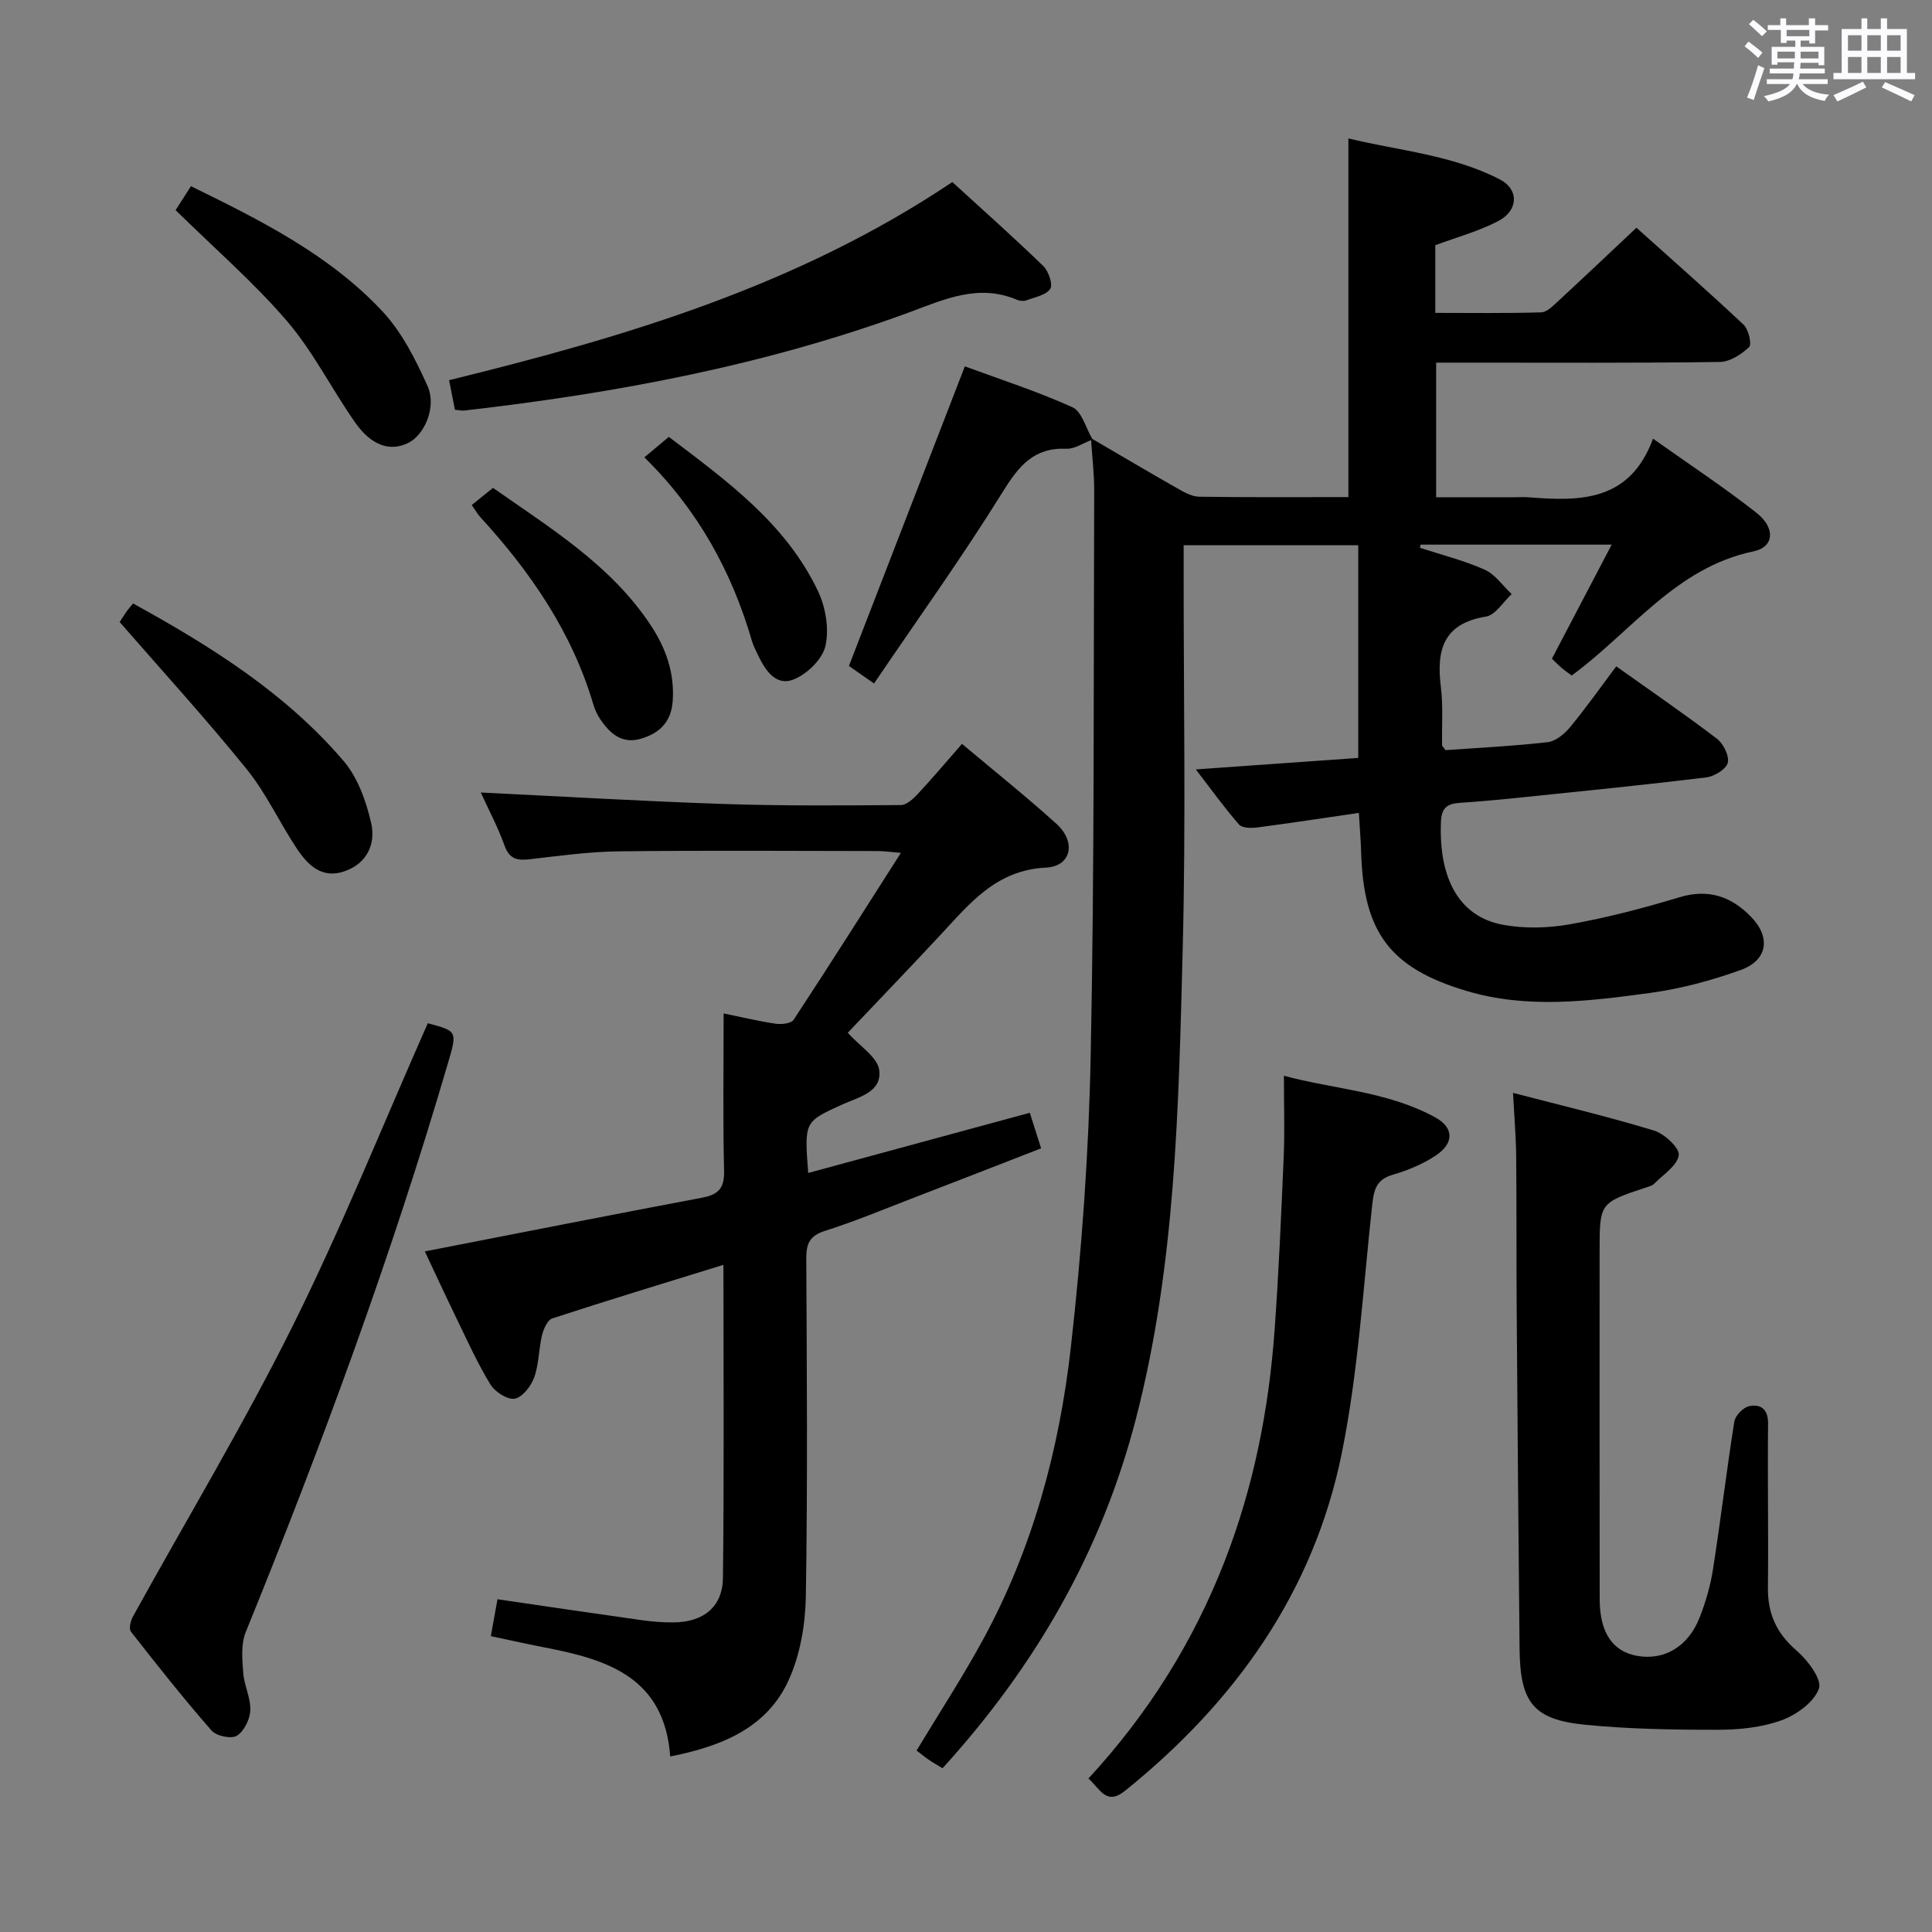 <svg enable-background="new 0 0 400 400" viewBox="0 0 400 400" xmlns="http://www.w3.org/2000/svg"><rect x="0" y="0" width="400" height="400" fill="#808080" stroke="none"/><path d="m361.2 9.6.8-1c.9.7 1.9 1.4 2.9 2.3l-.9 1.1c-1-1-2-1.8-2.8-2.4zm.5 10.6c.9-2.1 1.6-4.3 2.3-6.7.4.2.8.4 1.3.6-.7 2.1-1.5 4.3-2.2 6.6zm.4-15.2.9-.9c1 .8 2 1.6 2.8 2.4l-1 1c-.9-.9-1.8-1.7-2.7-2.5zm12.5-1.2h1.2v1.4h2.7v1.1h-2.7v2.7h-1.2v-.6h-1.8v1.3h4.9v3.8h-1.2v-.5h-3.7c0 .4-.1.9-.1 1.2h5.1v1h-5.2c0 .5-.1.9-.2 1.2h6v1h-5.2c1.1 1.3 2.9 2 5.5 2.2-.4.4-.7.8-.9 1.3-2.9-.5-4.8-1.6-5.7-3.5h-.1c-.8 1.7-2.7 2.9-5.9 3.6-.2-.4-.6-.8-.9-1.1 2.8-.6 4.6-1.4 5.4-2.5h-4.8v-1h5.3c.1-.3.2-.7.2-1.2h-4.9v-1h5c0-.4 0-.8.1-1.3h-3.5v.5h-1.2v-3.7h4.9v-1.3h-1.8v.5h-1.2v-2.7h-2.7v-1h2.6v-1.4h1.2v1.4h4.7v-1.4zm-6.6 8.3h3.6c0-.4 0-.9 0-1.4h-3.6zm1.9-4.6h4.7v-1.3h-4.7zm6.6 3.2h-3.7v1.4h3.7z" fill="#fbfafc"/><path d="m385.3 3.8h1.3v2.2h2.8v-2.2h1.3v2.2h4.1v9.1h1.7v1.3h-16.9v-1.3h1.7v-9.1h4.1v-2.2zm.4 13.1.7 1.2c-1.8.9-3.8 1.9-6 2.9-.2-.4-.5-.8-.8-1.3 2.3-1 4.3-1.9 6.1-2.8zm-3.1-6.4h2.8v-3.2h-2.8zm0 4.6h2.8v-3.3h-2.8zm4-4.6h2.8v-3.2h-2.8zm0 4.6h2.8v-3.3h-2.8zm3.7 1.9c2.1.9 4.1 1.8 6.1 2.7l-.7 1.3c-2.2-1.1-4.2-2-6.1-2.9zm3.2-9.7h-2.8v3.2h2.8v-3.1zm-2.8 7.8h2.8v-3.3h-2.8z" fill="#fbfafc"/><g fill="#010000"><path d="m226.15 90.87c5.87 3.43 11.72 6.9 17.63 10.25 1.39.79 2.99 1.7 4.51 1.72 10.15.15 20.31.08 30.88.08 0-24.65 0-49.03 0-74.26 10.61 2.56 21.55 3.42 31.36 8.49 3.99 2.06 3.86 6.43-.33 8.62-4.05 2.11-8.56 3.33-13.04 5v14.01c7.39 0 14.67.11 21.93-.11 1.23-.04 2.52-1.42 3.59-2.4 5.25-4.85 10.44-9.77 16.13-15.12 6.97 6.26 14.69 13.04 22.17 20.06 1.03.97 1.76 4.05 1.16 4.63-1.59 1.53-3.97 3.07-6.06 3.1-17.16.24-34.33.14-51.49.14-2.31 0-4.61 0-7.25 0v27.87h16.16c1 0 2.01-.07 3 .01 10.62.84 20.92.95 25.74-12.14 7.75 5.5 14.81 10.15 21.43 15.36 3.96 3.12 3.68 7.07-.62 7.97-16.12 3.37-25.21 16.57-37.64 25.71-.59-.44-1.37-.96-2.08-1.57-.74-.63-1.41-1.33-2.02-1.92 4.09-7.8 8.06-15.37 12.37-23.61-13.92 0-26.74 0-39.57 0-.04.22-.07.44-.11.66 4.48 1.46 9.09 2.61 13.37 4.52 2.19.98 3.76 3.33 5.61 5.06-1.77 1.62-3.36 4.34-5.34 4.66-8.92 1.45-10.27 7.02-9.32 14.62.49 3.94.17 7.98.25 11.98.01.27.35.54.71 1.05 6.95-.5 14.07-.84 21.14-1.65 1.67-.19 3.49-1.71 4.65-3.11 3.27-3.96 6.24-8.17 9.56-12.59 7.14 5.08 14.12 9.87 20.85 14.99 1.34 1.02 2.6 3.58 2.23 4.99-.35 1.34-2.8 2.81-4.48 3.02-12.53 1.53-25.09 2.78-37.65 4.08-4.46.46-8.94.88-13.41 1.19-2.57.17-3.72 1.05-3.84 3.93-.47 11.76 3.78 19.6 12.77 21.29 4.48.84 9.38.72 13.89-.08 7.65-1.36 15.23-3.33 22.67-5.59 6.06-1.84 10.81-.17 14.9 4.06 4.13 4.28 3.39 9-2.2 11-6.05 2.17-12.4 3.88-18.75 4.74-12.67 1.71-25.46 3.35-38.09-.45-15.73-4.73-21.21-12.06-21.71-28.65-.07-2.46-.28-4.92-.47-8.18-7.26 1.06-14.11 2.11-20.98 3.01-1.26.16-3.16.16-3.83-.6-3.03-3.46-5.72-7.22-8.95-11.41 11.59-.82 22.44-1.59 33.63-2.38 0-14.72 0-29.14 0-44.04-11.79 0-23.65 0-36.15 0v5.34c-.02 26.16.48 52.34-.2 78.49-.85 32.53-1.43 65.12-9.67 96.99-7.12 27.54-20.82 51.26-40.05 72.4-.99-.61-1.95-1.15-2.85-1.76-.82-.56-1.58-1.19-2.52-1.91 4.67-7.75 9.55-15.23 13.8-23.05 10.23-18.8 15.73-39.23 18.12-60.28 2.28-20.12 3.73-40.41 4.13-60.65.78-38.96.58-77.94.72-116.92.01-3.48-.42-6.96-.64-10.44z"/><path d="m138.76 363.66c-1.2-16.42-13.04-20.07-25.88-22.55-3.56-.69-7.1-1.48-11.26-2.36.48-2.67.93-5.16 1.38-7.64 10.34 1.51 20.17 2.97 30.01 4.35 2.14.3 4.31.46 6.47.44 6.17-.06 10.13-3.2 10.2-9.25.25-21.31.1-42.61.1-64.78-12.15 3.76-23.83 7.3-35.42 11.09-1 .33-1.82 2.17-2.13 3.45-.7 2.89-.64 6.01-1.63 8.76-.65 1.81-2.43 4.12-4.03 4.41-1.5.27-4.1-1.41-5.04-2.95-2.67-4.37-4.79-9.09-7.03-13.71-2.3-4.73-4.5-9.51-6.54-13.83 19.41-3.78 38.41-7.54 57.45-11.13 3.41-.64 4.59-2.04 4.5-5.59-.25-10.61-.09-21.23-.09-32.55 3.14.64 6.89 1.54 10.69 2.12 1.23.19 3.28-.01 3.8-.8 7.38-11.22 14.55-22.57 22.21-34.56-2.1-.17-3.48-.38-4.86-.38-17.82-.02-35.65-.15-53.47.06-6.12.07-12.25.91-18.35 1.62-2.62.31-4.33.11-5.38-2.81-1.39-3.88-3.36-7.56-4.92-10.99 16.89.82 33.69 1.82 50.51 2.38 12.15.41 24.31.3 36.47.22 1.18-.01 2.56-1.29 3.5-2.3 3.04-3.27 5.93-6.69 9.15-10.37 6.71 5.64 13.31 10.91 19.56 16.56 4.13 3.73 3.11 8.8-2.18 9.06-10.35.51-15.78 7.43-21.87 13.97-6.54 7.02-13.2 13.94-19.16 20.22 2.53 2.83 6.15 5.05 6.51 7.71.63 4.63-4.37 5.64-7.73 7.18-7.74 3.54-7.79 3.44-6.97 14.14 15.21-4.13 30.28-8.22 45.88-12.46.77 2.41 1.45 4.54 2.34 7.36-9.14 3.55-18.04 7.03-26.96 10.46-5.89 2.27-11.73 4.71-17.74 6.61-3.17 1-3.93 2.6-3.92 5.71.12 23.32.29 46.65-.09 69.96-.1 5.83-1.16 12.08-3.54 17.33-4.41 9.73-13.5 13.66-24.54 15.84z"/><path d="m313.26 226.27c10.08 2.63 19.72 4.92 29.18 7.8 2.16.66 5.35 3.63 5.13 5.1-.32 2.19-3.23 4.02-5.11 5.92-.43.44-1.18.6-1.81.81-9.47 3.16-9.47 3.15-9.47 13.25 0 24-.03 47.99.02 71.99.01 6.93 2.72 10.82 7.81 11.7 5.57.96 10.5-1.91 12.87-7.93 1.27-3.21 2.25-6.62 2.78-10.02 1.59-10.17 2.8-20.39 4.41-30.56.2-1.25 1.84-2.94 3.07-3.2 2.37-.49 3.95.59 3.92 3.61-.12 11.33.09 22.66-.03 33.99-.06 5.39 1.8 9.46 5.97 13.04 2.28 1.96 5.27 5.97 4.59 7.84-1.02 2.82-4.66 5.44-7.76 6.56-4.11 1.49-8.77 1.96-13.2 1.96-9.13.01-18.3-.14-27.38-1.03-10.8-1.07-13.52-4.57-13.64-15.73-.24-23.65-.43-47.29-.6-70.94-.07-10.33 0-20.66-.1-30.99-.04-3.97-.38-7.93-.65-13.17z"/><path d="m225.35 368.22c12.41-13.45 21.7-28.32 28.17-44.91 6.03-15.46 9.2-31.57 10.38-48.05.86-11.93 1.37-23.9 1.88-35.85.22-5.28.04-10.58.04-16.69 10.23 2.79 21.44 3.2 31.33 8.62 3.88 2.12 3.92 5.34.18 7.85-2.7 1.81-5.87 3.13-9.01 4.04-3.43 1-3.88 3.18-4.22 6.25-1.88 17.15-2.88 34.5-6.29 51.35-5.84 28.84-22.13 51.6-44.89 69.94-3.86 3.1-5.11-.31-7.57-2.55z"/><path d="m88.57 211.85c6.15 1.64 6.12 1.63 4.14 8.38-11.73 40.02-26.13 79.08-41.84 117.69-1.01 2.48-.72 5.63-.51 8.43.19 2.61 1.57 5.19 1.46 7.75-.07 1.86-1.29 4.34-2.78 5.27-1.14.71-4.25.06-5.24-1.08-5.79-6.62-11.27-13.53-16.69-20.47-.46-.59-.09-2.22.39-3.09 11.07-20.07 22.92-39.75 33.12-60.25 10.12-20.34 18.6-41.5 27.95-62.63z"/><path d="m94.19 84.84c-.41-2.05-.75-3.81-1.21-6.13 36.4-8.93 72.09-19.49 104.19-41.02 6.2 5.67 12.64 11.39 18.81 17.37 1.1 1.07 2.06 3.82 1.47 4.73-.86 1.32-3.18 1.73-4.93 2.39-.57.21-1.39.14-1.97-.11-7.98-3.41-15.09-.06-22.39 2.63-29.76 10.93-60.68 16.72-92.08 20.3-.48.05-.97-.08-1.89-.16z"/><path d="m225.92 91.12c-1.71.63-3.44 1.86-5.12 1.79-6.77-.29-9.87 3.57-13.2 8.93-8.28 13.36-17.48 26.16-26.64 39.67-2.77-1.94-4.33-3.03-5.2-3.63 8.04-20.77 15.91-41.13 24-62.03 7.23 2.67 14.94 5.15 22.27 8.46 1.96.89 2.78 4.31 4.12 6.57 0-.01-.23.24-.23.24z"/><path d="m36.36 43.51c.96-1.5 2-3.13 3.17-4.96 14.49 7.09 28.65 14.18 39.6 25.86 4.06 4.33 6.92 10.02 9.39 15.52 1.94 4.32-.65 10.14-4.01 11.78-3.73 1.82-7.59.6-10.99-4.25-4.84-6.9-8.66-14.63-14.1-20.98-6.89-8.03-14.97-15.02-23.06-22.97z"/><path d="m24.78 128.79c.11-.17.72-1.15 1.37-2.11.37-.54.82-1.02 1.4-1.74 16.12 8.88 31.58 18.55 43.6 32.63 2.94 3.44 4.67 8.34 5.7 12.86.96 4.21-.78 8.3-5.49 9.95-4.72 1.65-7.63-1.28-9.89-4.67-3.59-5.38-6.31-11.4-10.34-16.39-8.29-10.27-17.2-20.02-26.35-30.53z"/><path d="m97.67 104.56c1.62-1.31 2.88-2.33 4.4-3.55 11.92 8.36 24.31 15.91 32.56 28.29 3.2 4.8 5.08 9.99 4.64 15.91-.32 4.3-2.76 6.62-6.59 7.74-3.86 1.13-6.34-1.02-8.33-3.93-.65-.94-1.17-2.03-1.49-3.13-4.44-15.01-13.02-27.5-23.47-38.88-.54-.6-.94-1.34-1.72-2.45z"/><path d="m133.41 94.69c1.83-1.53 3.3-2.77 5.06-4.24 12.06 9.13 24.22 17.94 30.88 31.92 1.6 3.36 2.35 7.86 1.54 11.39-.63 2.76-3.87 5.88-6.67 6.95-3.64 1.39-5.86-2.03-7.34-5.2-.42-.9-.9-1.79-1.18-2.74-4.18-14.42-11.22-27.22-22.29-38.08z"/></g></svg>
